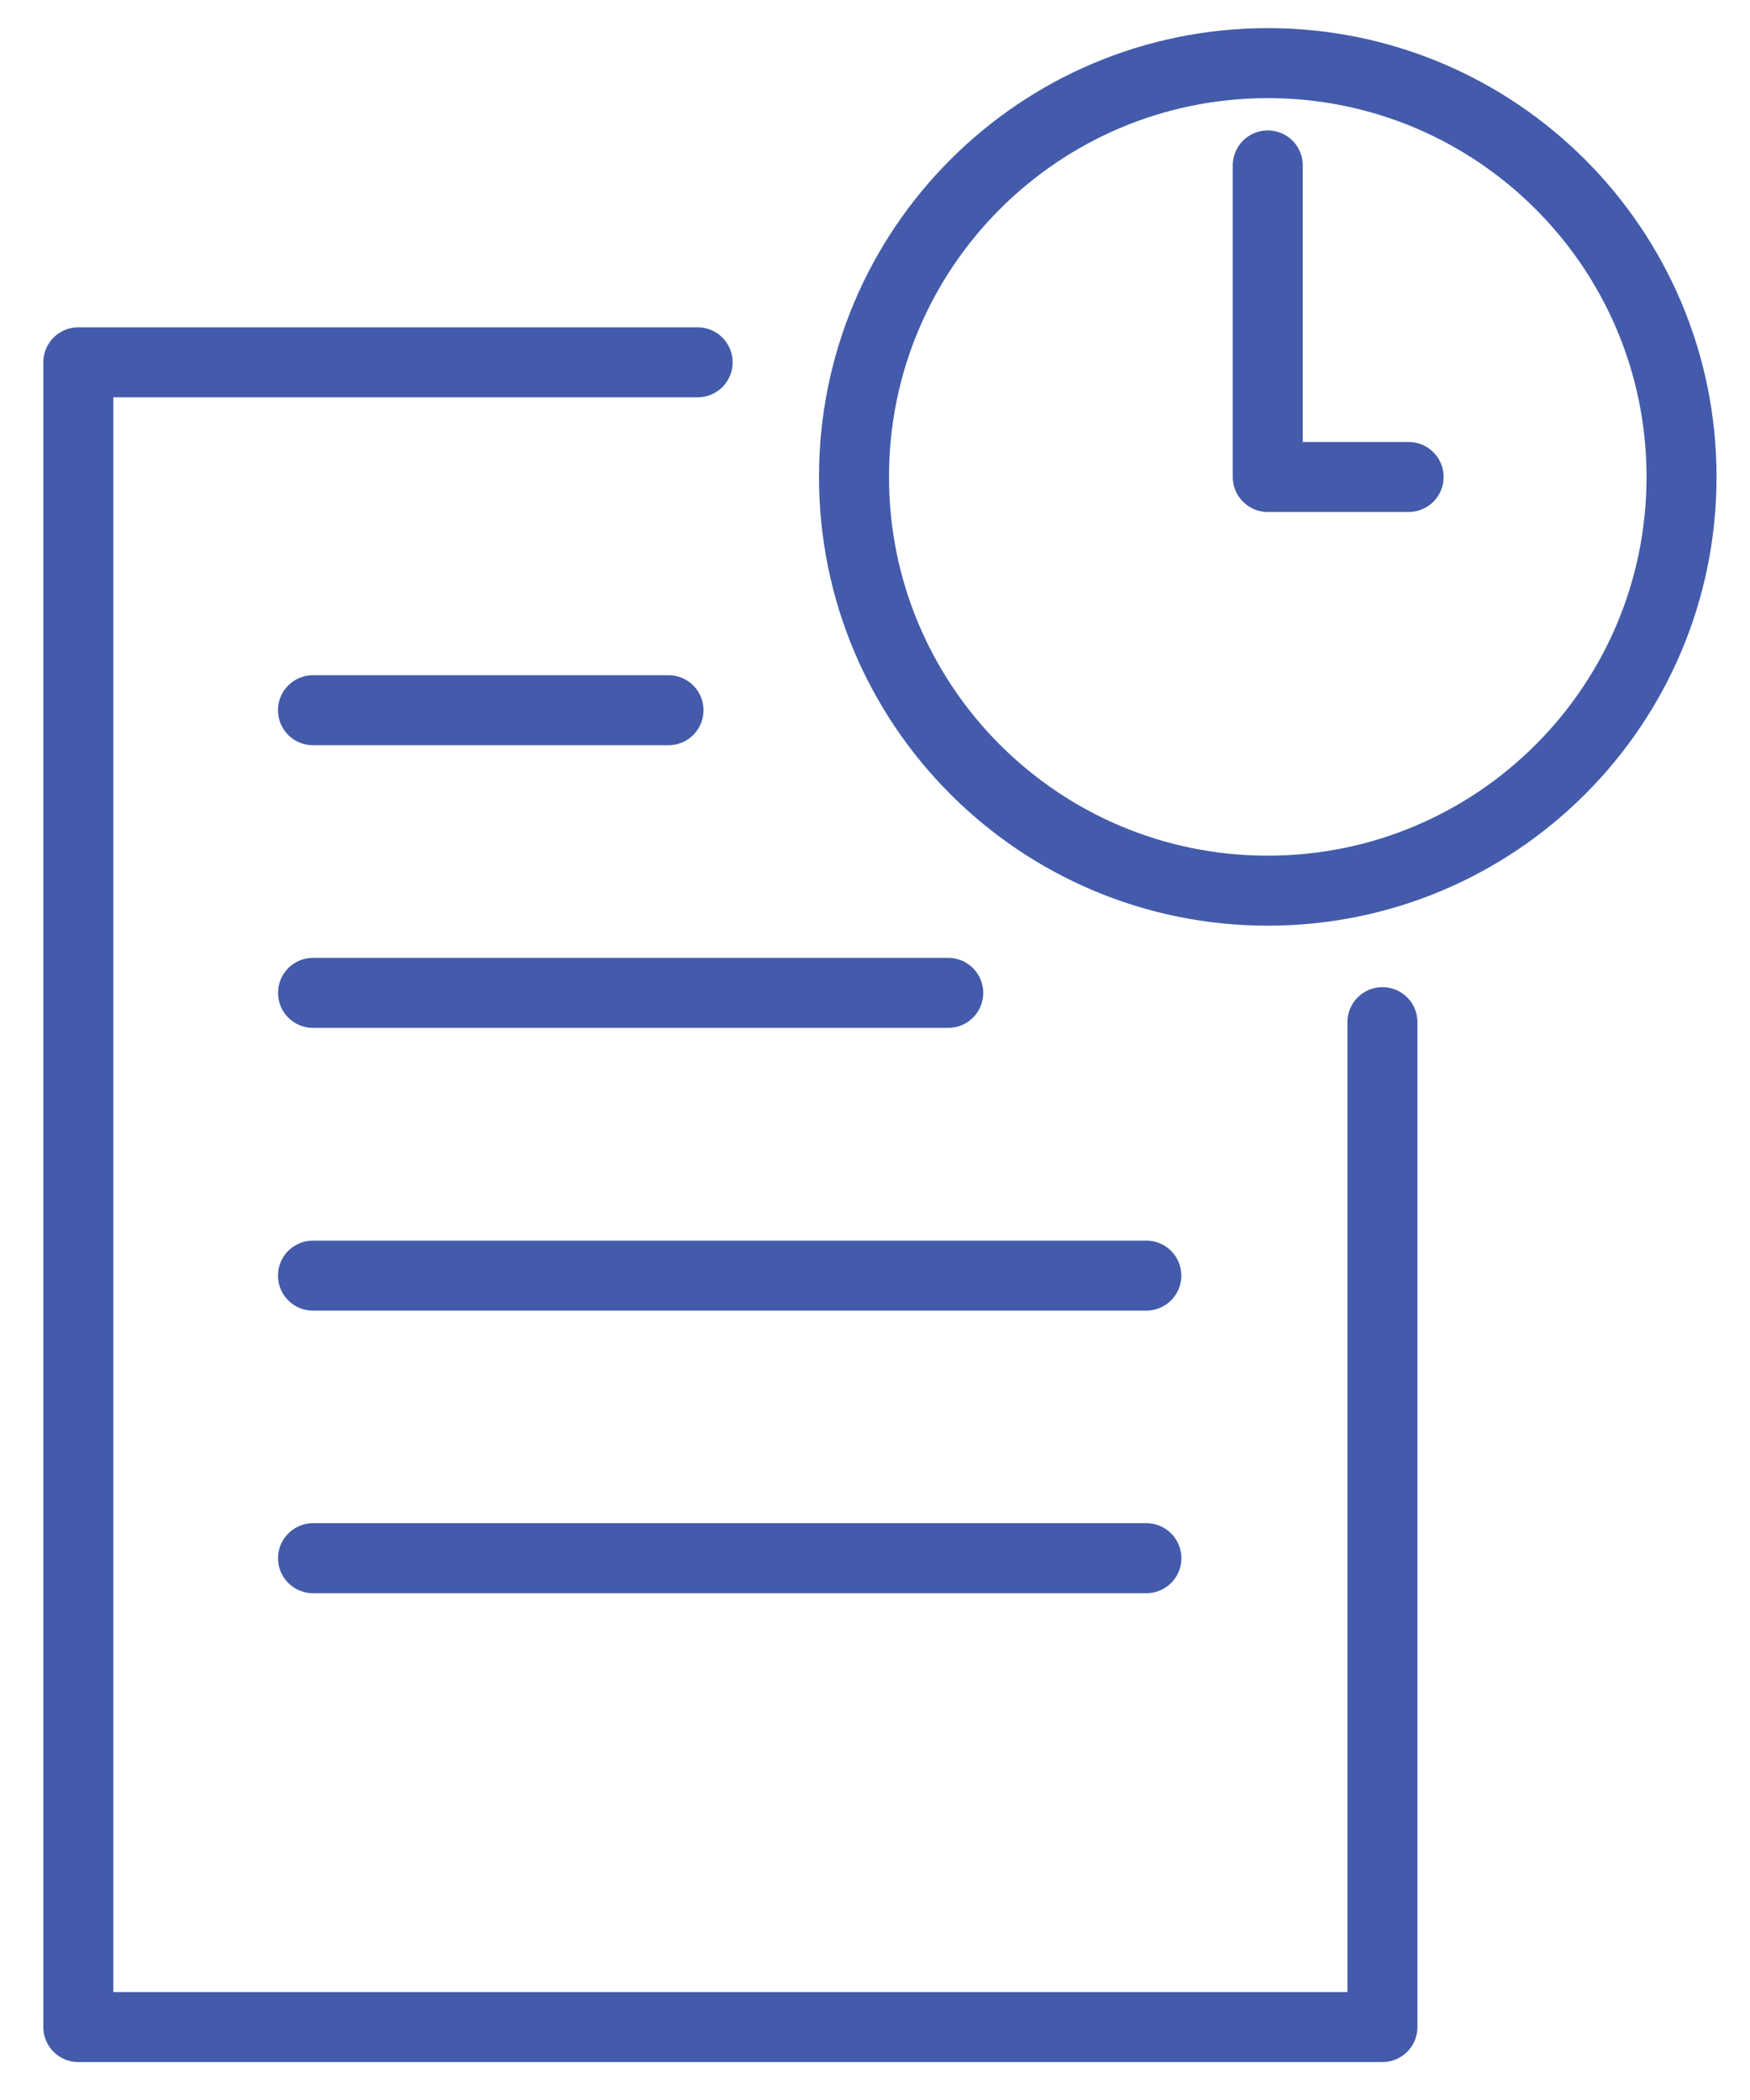 <svg width="25" height="30" viewBox="0 0 25 30" fill="none" xmlns="http://www.w3.org/2000/svg">
<path d="M19.749 14.602V28.958H1.119V5.176H9.966" stroke="#435BAA" stroke-miterlimit="10" stroke-linecap="round" stroke-linejoin="round"/>
<path d="M18.111 12.724C21.375 12.724 24.022 10.078 24.022 6.813C24.022 3.549 21.375 0.902 18.111 0.902C14.846 0.902 12.2 3.549 12.2 6.813C12.2 10.078 14.846 12.724 18.111 12.724Z" stroke="#435BAA" stroke-miterlimit="10" stroke-linecap="round" stroke-linejoin="round"/>
<path d="M4.471 10.146H9.55" stroke="#435BAA" stroke-miterlimit="10" stroke-linecap="round" stroke-linejoin="round"/>
<path d="M4.472 14.184H13.546" stroke="#435BAA" stroke-miterlimit="10" stroke-linecap="round" stroke-linejoin="round"/>
<path d="M4.471 18.223H16.376" stroke="#435BAA" stroke-miterlimit="10" stroke-linecap="round" stroke-linejoin="round"/>
<path d="M4.472 22.26H16.377" stroke="#435BAA" stroke-miterlimit="10" stroke-linecap="round" stroke-linejoin="round"/>
<path d="M18.111 2.363V6.814H20.123" stroke="#435BAA" stroke-miterlimit="10" stroke-linecap="round" stroke-linejoin="round"/>
</svg>
